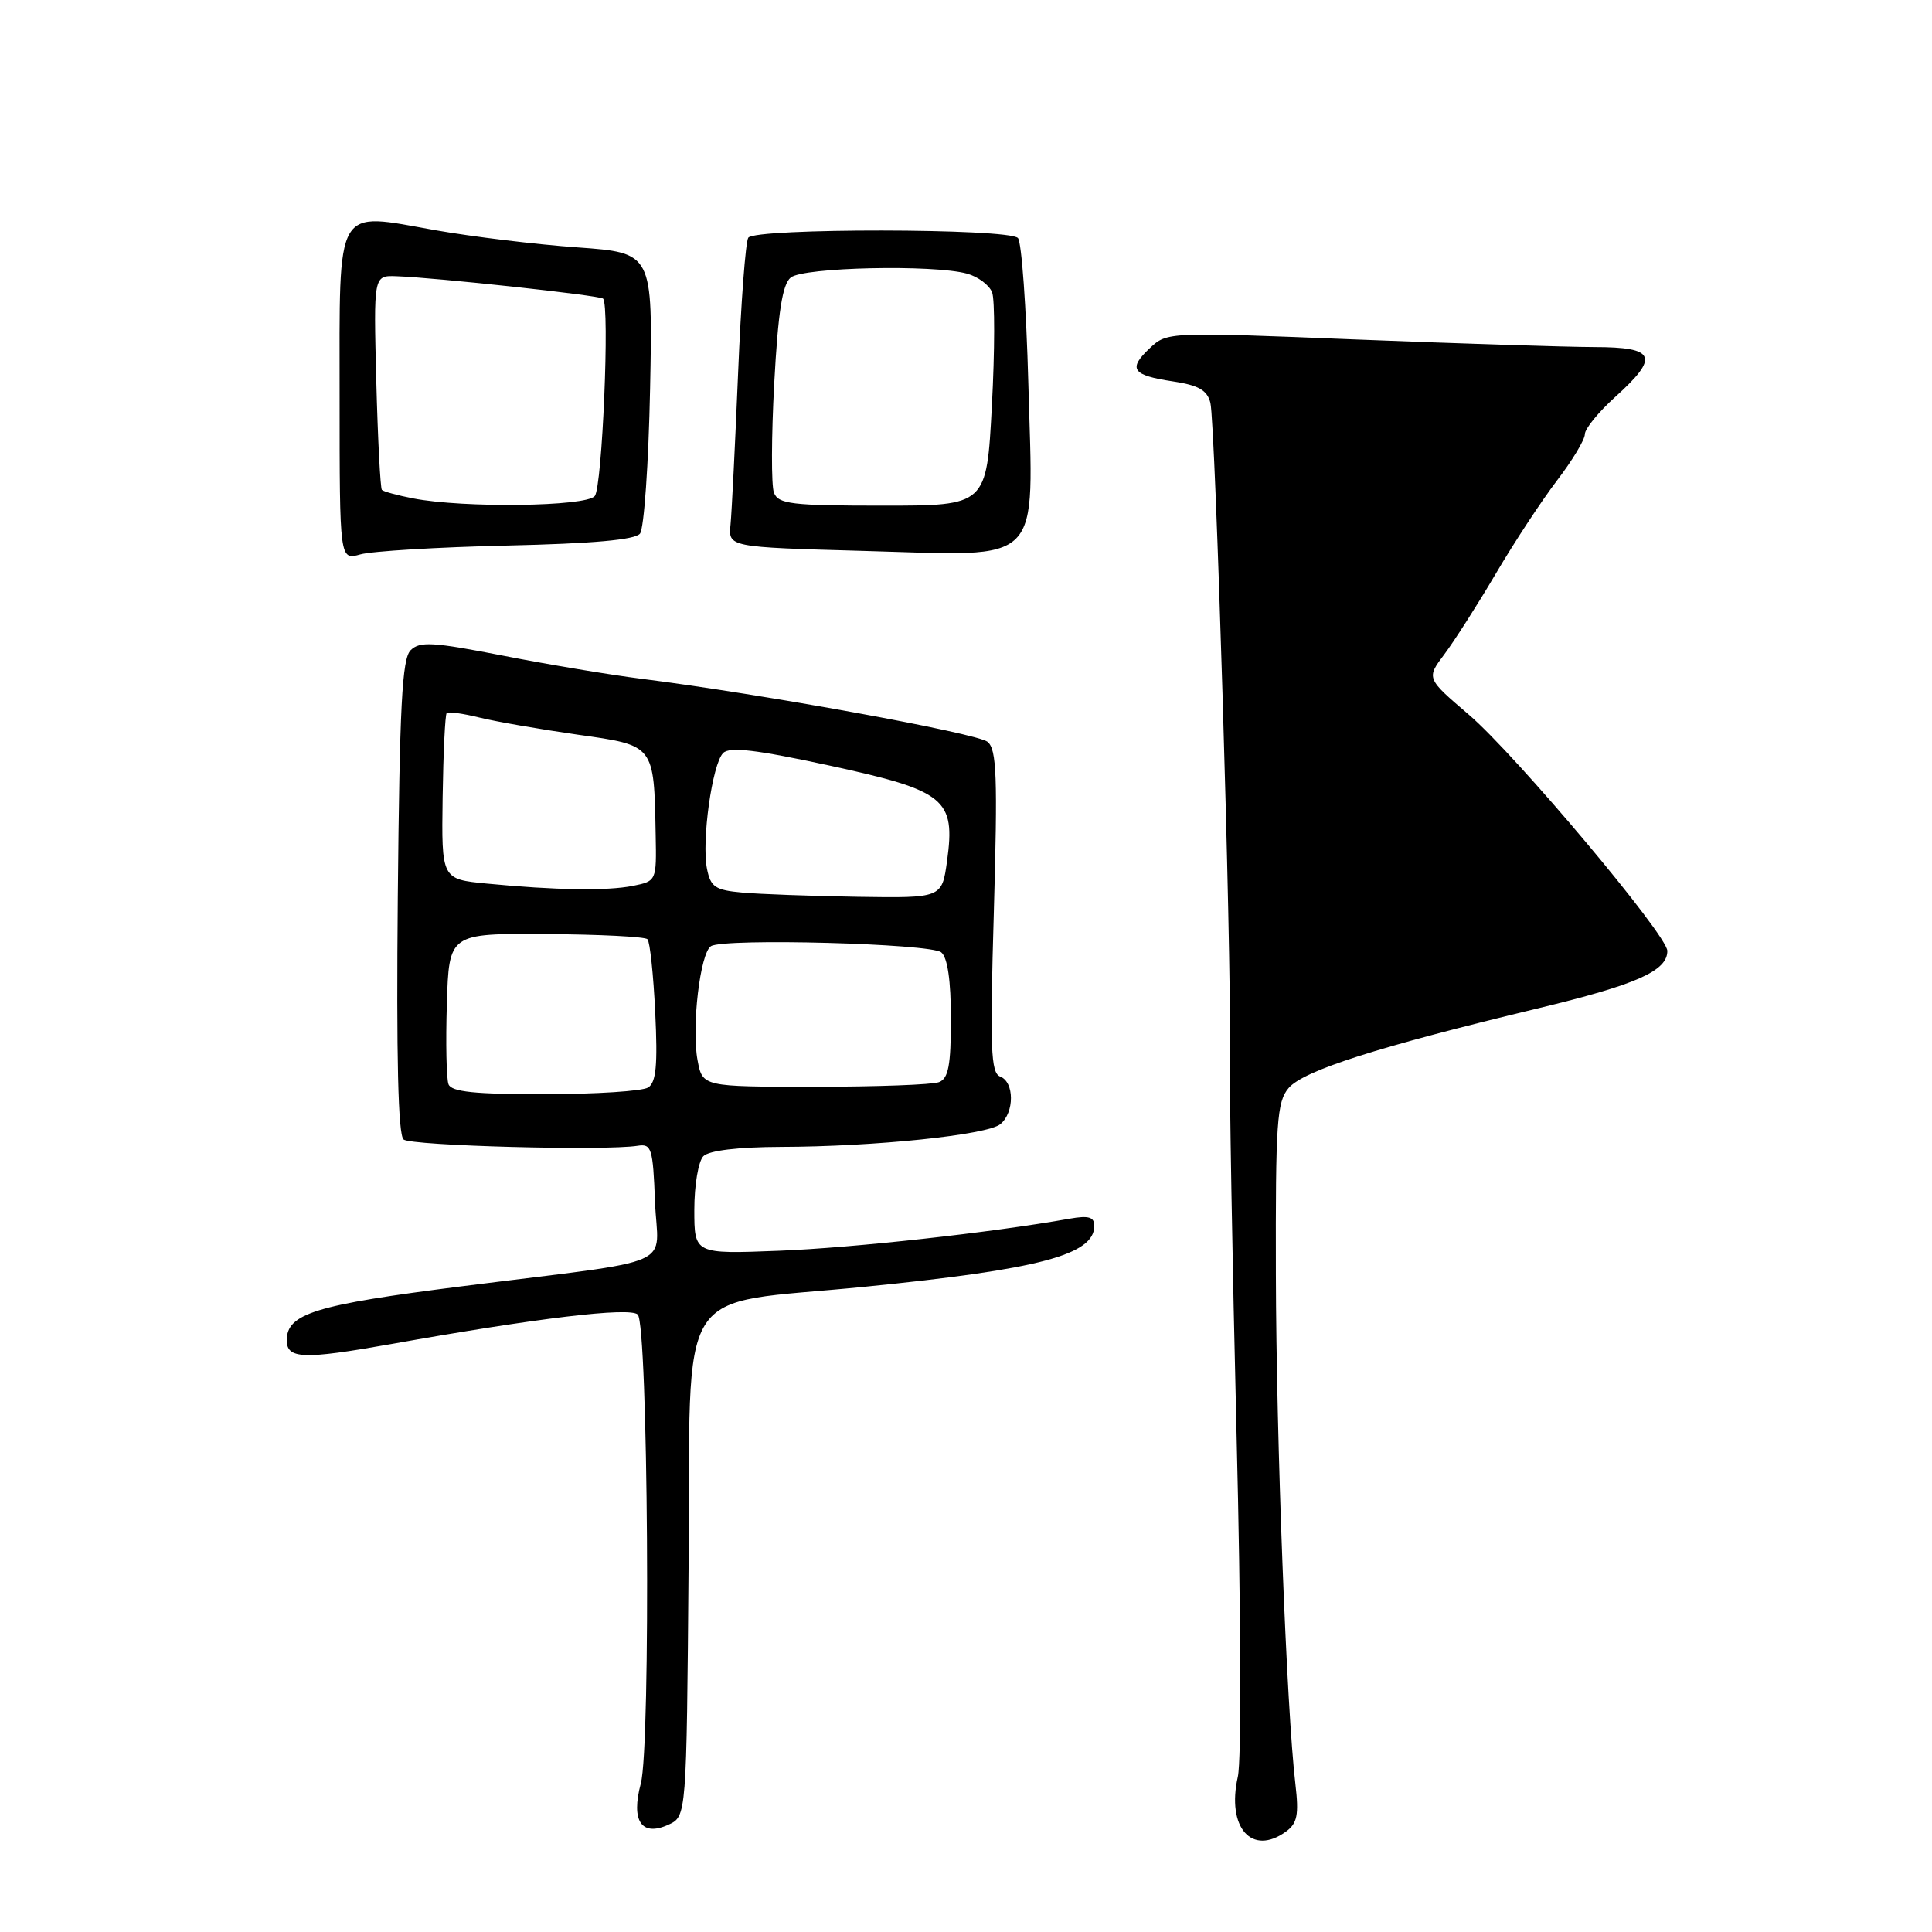 <?xml version="1.0" encoding="UTF-8" standalone="no"?>
<!DOCTYPE svg PUBLIC "-//W3C//DTD SVG 1.1//EN" "http://www.w3.org/Graphics/SVG/1.1/DTD/svg11.dtd" >
<svg xmlns="http://www.w3.org/2000/svg" xmlns:xlink="http://www.w3.org/1999/xlink" version="1.1" viewBox="0 0 256 256">
 <g >
 <path fill="currentColor"
d=" M 170.42 242.68 C 171.90 241.60 172.12 240.46 171.65 236.43 C 170.48 226.54 169.11 190.93 169.06 168.86 C 169.01 148.70 169.19 146.00 170.75 144.17 C 172.72 141.86 182.50 138.73 203.84 133.60 C 216.87 130.46 220.94 128.65 220.93 126.00 C 220.93 123.91 200.85 100.02 194.62 94.69 C 188.99 89.88 188.99 89.88 191.39 86.69 C 192.71 84.93 195.78 80.12 198.21 76.00 C 200.63 71.88 204.28 66.33 206.31 63.67 C 208.34 61.02 210.00 58.26 210.00 57.54 C 210.00 56.82 211.80 54.61 214.00 52.62 C 219.93 47.26 219.41 46.00 211.25 45.99 C 207.54 45.98 193.28 45.52 179.58 44.98 C 154.76 43.98 154.64 43.99 152.36 46.13 C 149.42 48.89 150.01 49.73 155.44 50.54 C 158.81 51.05 159.96 51.70 160.38 53.37 C 161.05 56.04 163.17 125.98 162.97 139.00 C 162.89 144.22 163.29 167.20 163.85 190.05 C 164.44 213.73 164.51 233.24 164.02 235.42 C 162.50 242.17 165.88 246.00 170.42 242.68 Z  M 91.24 207.60 C 91.54 169.02 89.01 173.06 114.52 170.51 C 137.76 168.19 145.00 166.27 145.00 162.43 C 145.00 161.26 144.25 161.04 141.75 161.48 C 131.28 163.34 112.99 165.35 103.25 165.73 C 92.00 166.17 92.00 166.17 92.00 160.29 C 92.00 157.04 92.54 153.86 93.20 153.20 C 93.95 152.45 97.78 151.99 103.45 151.97 C 115.92 151.94 130.83 150.39 132.56 148.95 C 134.43 147.40 134.42 143.37 132.53 142.65 C 131.28 142.17 131.16 138.97 131.69 120.79 C 132.20 102.93 132.07 99.30 130.86 98.30 C 129.48 97.15 100.87 91.94 85.05 89.95 C 80.90 89.43 72.62 88.05 66.66 86.88 C 57.34 85.06 55.62 84.96 54.41 86.16 C 53.27 87.30 52.95 93.60 52.71 118.83 C 52.51 140.14 52.75 150.38 53.48 150.99 C 54.49 151.82 80.18 152.51 84.50 151.82 C 86.33 151.53 86.52 152.14 86.79 159.20 C 87.13 168.21 90.52 166.72 61.13 170.45 C 41.75 172.90 38.00 174.06 38.00 177.60 C 38.00 180.08 40.20 180.16 51.80 178.10 C 71.25 174.63 83.41 173.18 84.50 174.18 C 85.88 175.45 86.25 231.33 84.91 236.33 C 83.58 241.29 85.00 243.41 88.56 241.79 C 90.97 240.69 90.97 240.69 91.24 207.60 Z  M 67.16 72.29 C 78.55 72.03 84.14 71.53 84.80 70.71 C 85.34 70.04 85.94 61.40 86.14 51.50 C 86.50 33.50 86.50 33.50 76.50 32.78 C 71.00 32.39 62.55 31.36 57.73 30.51 C 44.24 28.12 45.00 26.80 45.00 52.65 C 45.00 74.23 45.00 74.23 47.75 73.46 C 49.26 73.03 58.00 72.50 67.16 72.29 Z  M 136.26 50.84 C 135.99 40.75 135.37 32.07 134.88 31.54 C 133.67 30.24 100.00 30.20 99.15 31.50 C 98.79 32.05 98.18 40.15 97.80 49.50 C 97.41 58.85 96.96 67.85 96.80 69.50 C 96.50 72.50 96.50 72.50 114.50 73.00 C 138.54 73.67 136.92 75.32 136.26 50.84 Z  M 59.43 143.67 C 59.15 142.95 59.05 138.15 59.21 133.02 C 59.50 123.68 59.50 123.68 72.34 123.77 C 79.41 123.81 85.46 124.12 85.79 124.45 C 86.12 124.78 86.58 129.14 86.82 134.14 C 87.16 141.13 86.94 143.43 85.88 144.10 C 85.12 144.58 78.97 144.98 72.22 144.98 C 62.93 145.00 59.81 144.68 59.43 143.67 Z  M 92.43 140.49 C 91.61 136.12 92.77 126.26 94.21 125.37 C 95.96 124.29 123.32 125.02 124.72 126.19 C 125.56 126.88 126.00 129.93 126.00 135.02 C 126.00 141.18 125.67 142.91 124.42 143.39 C 123.55 143.73 116.14 144.00 107.96 144.00 C 93.09 144.00 93.09 144.00 92.43 140.49 Z  M 98.36 118.27 C 94.77 117.95 94.16 117.53 93.68 115.13 C 92.94 111.47 94.37 101.23 95.82 99.78 C 96.68 98.92 100.20 99.34 109.96 101.45 C 125.29 104.78 126.62 105.86 125.49 114.09 C 124.81 119.00 124.81 119.00 113.66 118.83 C 107.52 118.73 100.64 118.48 98.36 118.27 Z  M 64.50 117.08 C 58.50 116.50 58.50 116.50 58.65 105.68 C 58.74 99.73 58.98 94.69 59.19 94.48 C 59.39 94.27 61.35 94.54 63.53 95.08 C 65.71 95.62 71.55 96.63 76.50 97.34 C 86.78 98.79 86.65 98.62 86.88 110.62 C 87.00 116.72 86.98 116.75 83.88 117.38 C 80.41 118.07 73.60 117.96 64.50 117.08 Z  M 54.74 66.04 C 52.67 65.64 50.81 65.13 50.60 64.91 C 50.40 64.68 50.06 58.20 49.86 50.50 C 49.50 36.50 49.50 36.50 52.50 36.60 C 57.73 36.78 79.47 39.14 79.91 39.57 C 80.81 40.47 79.80 64.54 78.81 65.73 C 77.65 67.13 61.44 67.34 54.74 66.04 Z  M 102.55 65.28 C 102.19 64.33 102.21 57.81 102.59 50.78 C 103.10 41.35 103.67 37.69 104.77 36.78 C 106.41 35.41 123.66 35.03 128.14 36.26 C 129.59 36.66 131.08 37.77 131.46 38.74 C 131.83 39.71 131.82 46.46 131.43 53.75 C 130.73 67.00 130.73 67.00 116.97 67.00 C 104.88 67.00 103.13 66.79 102.55 65.28 Z "/>
</g>
</svg>